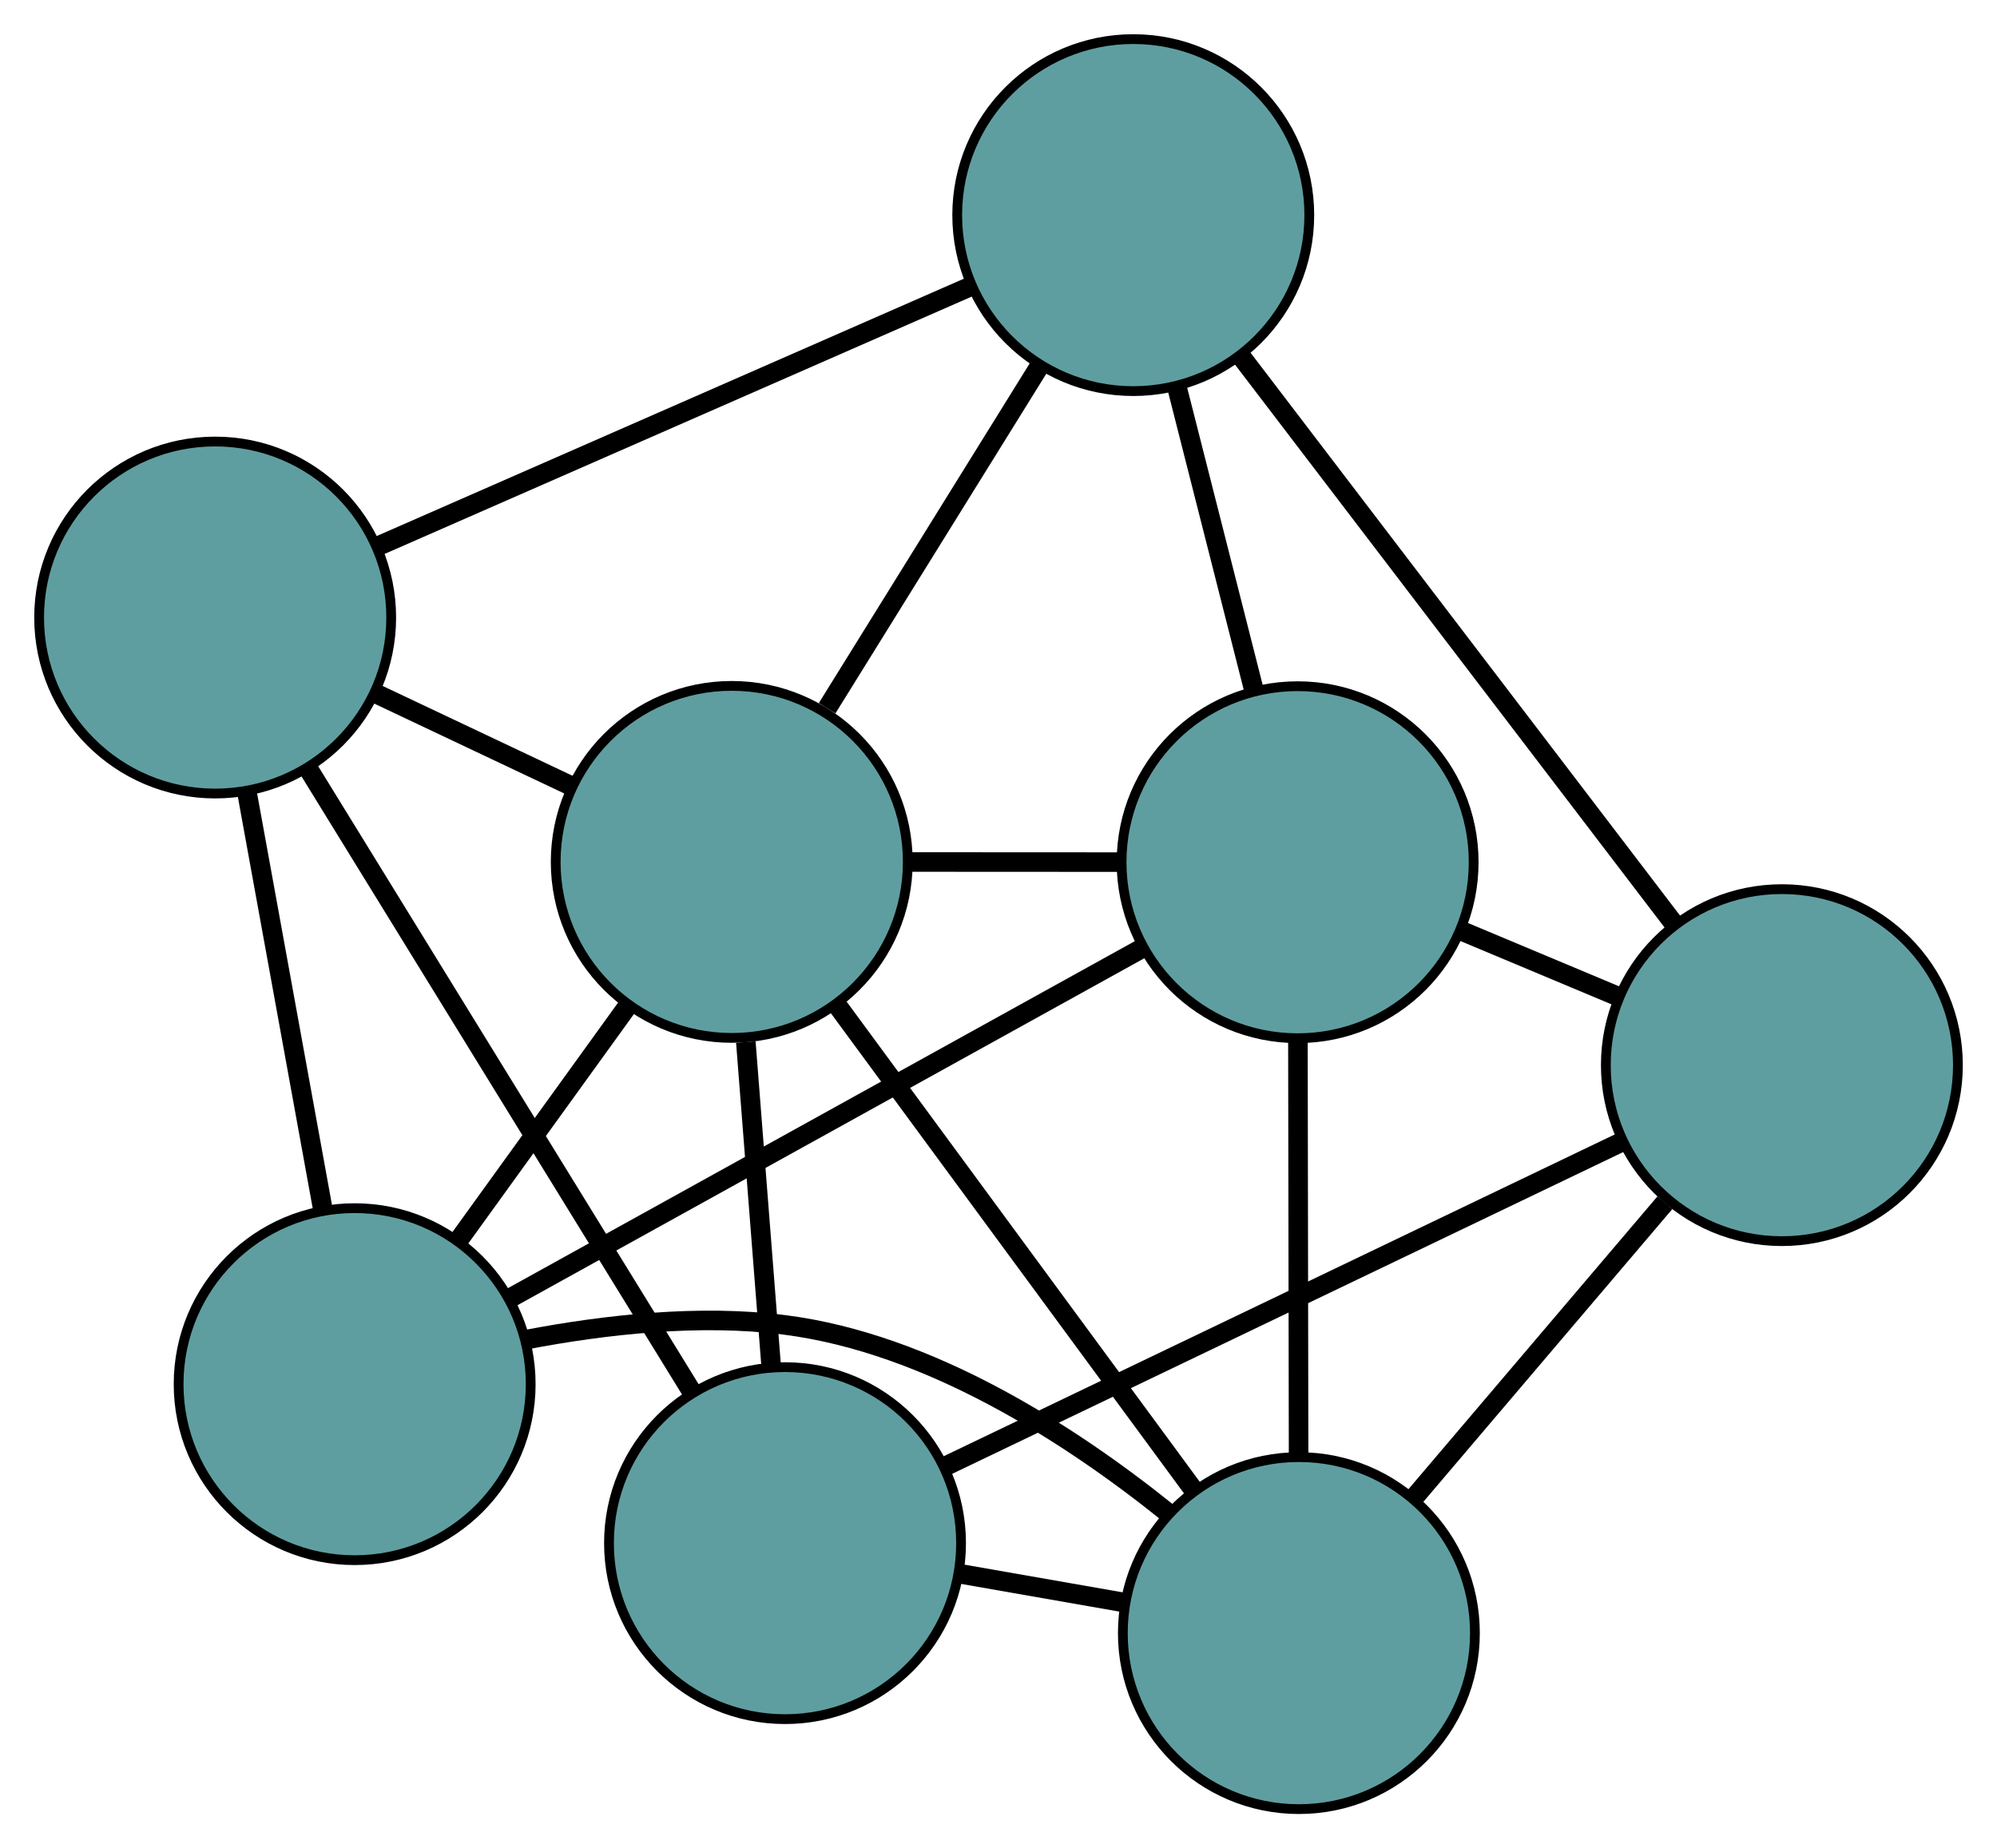 <?xml version="1.0" encoding="UTF-8" standalone="no"?>
<!DOCTYPE svg PUBLIC "-//W3C//DTD SVG 1.1//EN"
 "http://www.w3.org/Graphics/SVG/1.1/DTD/svg11.dtd">
<!-- Generated by graphviz version 2.36.0 (20140111.2315)
 -->
<!-- Title: G Pages: 1 -->
<svg width="100%" height="100%"
 viewBox="0.00 0.00 204.19 189.02" xmlns="http://www.w3.org/2000/svg" xmlns:xlink="http://www.w3.org/1999/xlink">
<g id="graph0" class="graph" transform="scale(1 1) rotate(0) translate(4 185.022)">
<title>G</title>
<!-- 0 -->
<g id="node1" class="node"><title>0</title>
<ellipse fill="cadetblue" stroke="black" cx="32.263" cy="-43.461" rx="18" ry="18"/>
</g>
<!-- 3 -->
<g id="node4" class="node"><title>3</title>
<ellipse fill="cadetblue" stroke="black" cx="128.68" cy="-96.843" rx="18" ry="18"/>
</g>
<!-- 0&#45;&#45;3 -->
<g id="edge1" class="edge"><title>0&#45;&#45;3</title>
<path fill="none" stroke="black" stroke-width="2" d="M48.184,-52.276C66.049,-62.167 94.861,-78.119 112.735,-88.015"/>
</g>
<!-- 4 -->
<g id="node5" class="node"><title>4</title>
<ellipse fill="cadetblue" stroke="black" cx="128.809" cy="-18" rx="18" ry="18"/>
</g>
<!-- 0&#45;&#45;4 -->
<g id="edge2" class="edge"><title>0&#45;&#45;4</title>
<path fill="none" stroke="black" stroke-width="2" d="M49.797,-48.014C57.847,-49.555 67.52,-50.635 76.234,-49.522 91.013,-47.633 105.351,-38.382 115.311,-30.387"/>
</g>
<!-- 5 -->
<g id="node6" class="node"><title>5</title>
<ellipse fill="cadetblue" stroke="black" cx="18" cy="-121.866" rx="18" ry="18"/>
</g>
<!-- 0&#45;&#45;5 -->
<g id="edge3" class="edge"><title>0&#45;&#45;5</title>
<path fill="none" stroke="black" stroke-width="2" d="M29.026,-61.252C26.692,-74.084 23.555,-91.329 21.224,-104.145"/>
</g>
<!-- 7 -->
<g id="node8" class="node"><title>7</title>
<ellipse fill="cadetblue" stroke="black" cx="70.819" cy="-96.874" rx="18" ry="18"/>
</g>
<!-- 0&#45;&#45;7 -->
<g id="edge4" class="edge"><title>0&#45;&#45;7</title>
<path fill="none" stroke="black" stroke-width="2" d="M42.798,-58.056C48.149,-65.469 54.641,-74.462 60.027,-81.924"/>
</g>
<!-- 1 -->
<g id="node2" class="node"><title>1</title>
<ellipse fill="cadetblue" stroke="black" cx="111.873" cy="-163.022" rx="18" ry="18"/>
</g>
<!-- 1&#45;&#45;3 -->
<g id="edge5" class="edge"><title>1&#45;&#45;3</title>
<path fill="none" stroke="black" stroke-width="2" d="M116.377,-145.287C118.788,-135.792 121.75,-124.129 124.163,-114.627"/>
</g>
<!-- 1&#45;&#45;5 -->
<g id="edge6" class="edge"><title>1&#45;&#45;5</title>
<path fill="none" stroke="black" stroke-width="2" d="M95.09,-155.664C78.004,-148.173 51.671,-136.628 34.637,-129.16"/>
</g>
<!-- 6 -->
<g id="node7" class="node"><title>6</title>
<ellipse fill="cadetblue" stroke="black" cx="178.194" cy="-76.088" rx="18" ry="18"/>
</g>
<!-- 1&#45;&#45;6 -->
<g id="edge7" class="edge"><title>1&#45;&#45;6</title>
<path fill="none" stroke="black" stroke-width="2" d="M122.824,-148.666C135.113,-132.559 154.931,-106.581 167.226,-90.464"/>
</g>
<!-- 1&#45;&#45;7 -->
<g id="edge8" class="edge"><title>1&#45;&#45;7</title>
<path fill="none" stroke="black" stroke-width="2" d="M102.351,-147.68C95.813,-137.146 87.161,-123.206 80.574,-112.592"/>
</g>
<!-- 2 -->
<g id="node3" class="node"><title>2</title>
<ellipse fill="cadetblue" stroke="black" cx="76.267" cy="-27.202" rx="18" ry="18"/>
</g>
<!-- 2&#45;&#45;4 -->
<g id="edge9" class="edge"><title>2&#45;&#45;4</title>
<path fill="none" stroke="black" stroke-width="2" d="M94.055,-24.086C99.533,-23.127 105.562,-22.071 111.039,-21.112"/>
</g>
<!-- 2&#45;&#45;5 -->
<g id="edge10" class="edge"><title>2&#45;&#45;5</title>
<path fill="none" stroke="black" stroke-width="2" d="M66.645,-42.833C55.785,-60.478 38.229,-89.001 27.443,-106.525"/>
</g>
<!-- 2&#45;&#45;6 -->
<g id="edge11" class="edge"><title>2&#45;&#45;6</title>
<path fill="none" stroke="black" stroke-width="2" d="M92.643,-35.056C111.664,-44.179 142.855,-59.138 161.858,-68.253"/>
</g>
<!-- 2&#45;&#45;7 -->
<g id="edge12" class="edge"><title>2&#45;&#45;7</title>
<path fill="none" stroke="black" stroke-width="2" d="M74.835,-45.507C74.041,-55.667 73.055,-68.27 72.26,-78.449"/>
</g>
<!-- 3&#45;&#45;4 -->
<g id="edge13" class="edge"><title>3&#45;&#45;4</title>
<path fill="none" stroke="black" stroke-width="2" d="M128.71,-78.557C128.731,-65.819 128.758,-48.903 128.779,-36.187"/>
</g>
<!-- 3&#45;&#45;6 -->
<g id="edge14" class="edge"><title>3&#45;&#45;6</title>
<path fill="none" stroke="black" stroke-width="2" d="M145.443,-89.816C150.605,-87.652 156.287,-85.271 161.448,-83.107"/>
</g>
<!-- 3&#45;&#45;7 -->
<g id="edge15" class="edge"><title>3&#45;&#45;7</title>
<path fill="none" stroke="black" stroke-width="2" d="M110.372,-96.853C103.618,-96.856 95.967,-96.861 89.206,-96.864"/>
</g>
<!-- 4&#45;&#45;6 -->
<g id="edge16" class="edge"><title>4&#45;&#45;6</title>
<path fill="none" stroke="black" stroke-width="2" d="M140.512,-31.766C148.271,-40.891 158.421,-52.83 166.231,-62.017"/>
</g>
<!-- 4&#45;&#45;7 -->
<g id="edge17" class="edge"><title>4&#45;&#45;7</title>
<path fill="none" stroke="black" stroke-width="2" d="M117.901,-32.836C107.468,-47.026 91.832,-68.293 81.481,-82.371"/>
</g>
<!-- 5&#45;&#45;7 -->
<g id="edge18" class="edge"><title>5&#45;&#45;7</title>
<path fill="none" stroke="black" stroke-width="2" d="M34.423,-114.095C40.721,-111.115 47.909,-107.714 54.224,-104.726"/>
</g>
</g>
</svg>

